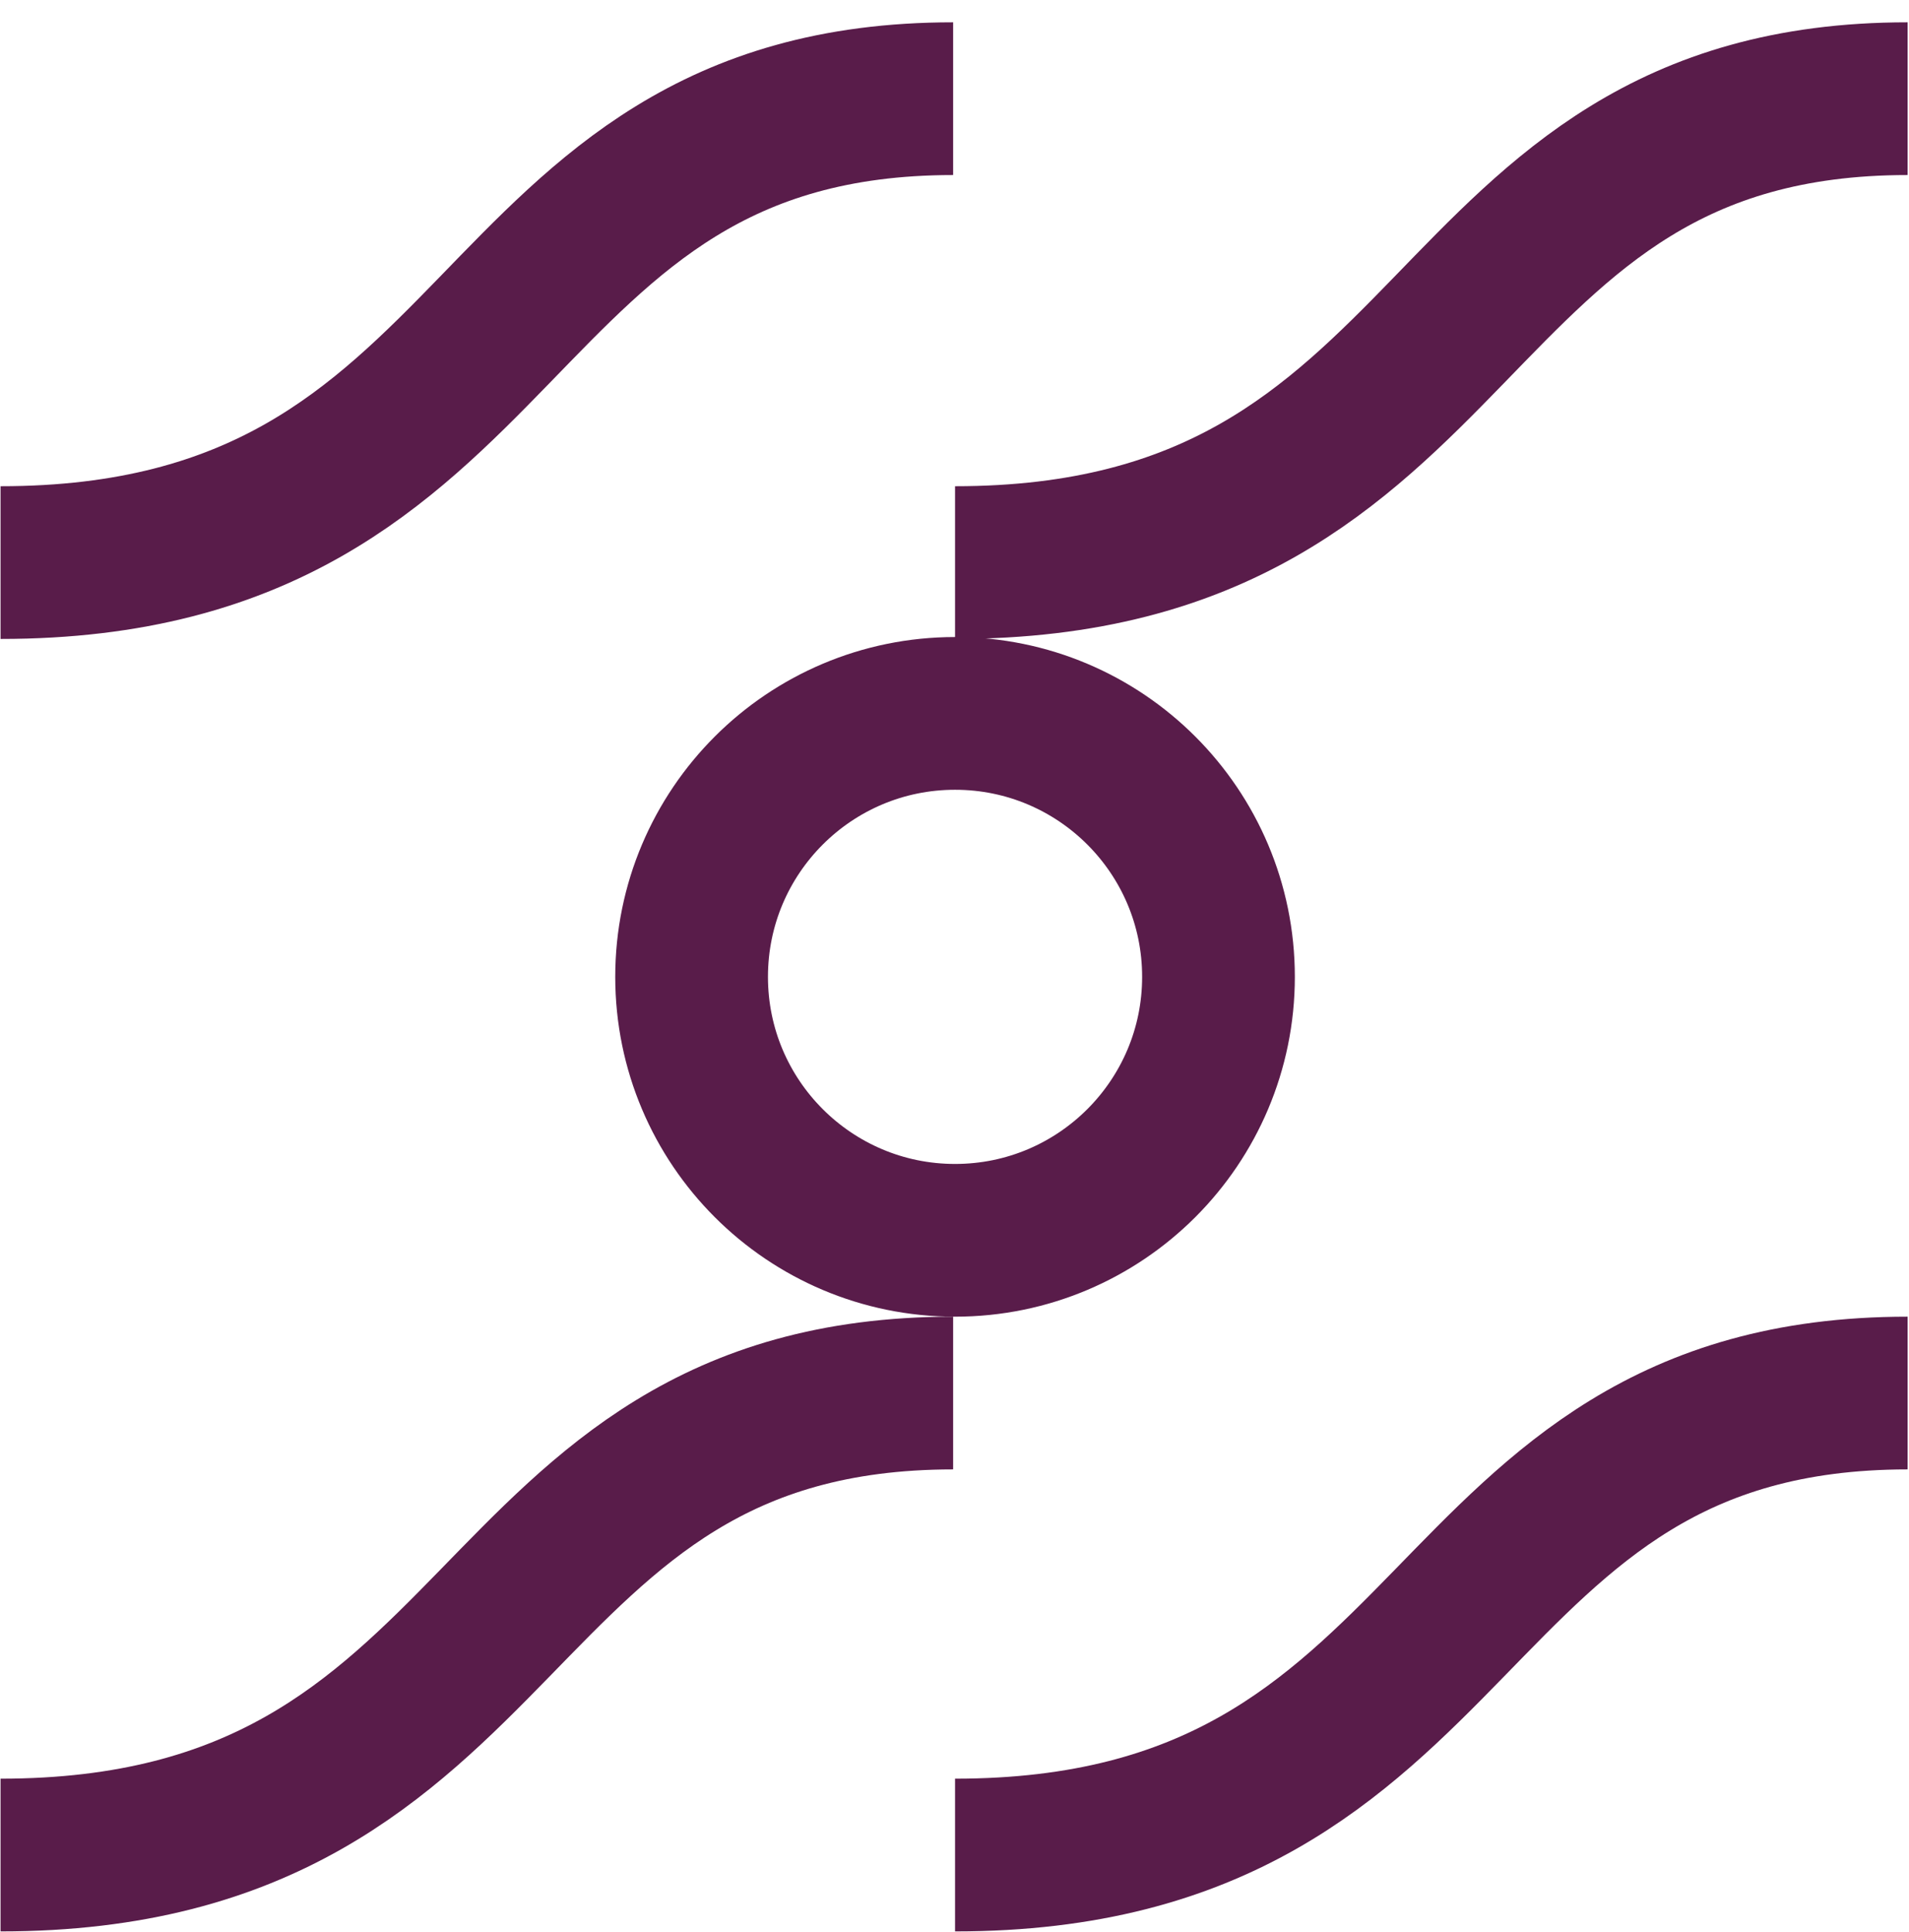 <svg width="500" height="506" viewBox="0 0 500 506" fill="none" xmlns="http://www.w3.org/2000/svg">
<path d="M0.142 485.844C137.642 485.844 124.142 364.844 249.642 364.844" stroke="#591C4A" stroke-width="40"/>
<path d="M250.142 485.844C387.642 485.844 374.142 364.844 499.642 364.844" stroke="#591C4A" stroke-width="40"/>
<path d="M250.142 147.344C387.642 147.344 374.142 25.844 499.642 25.844" stroke="#591C4A" stroke-width="40"/>
<path d="M0.142 147.344C137.642 147.344 124.142 25.844 249.642 25.844" stroke="#591C4A" stroke-width="40"/>
<circle cx="250.142" cy="255.844" r="69" stroke="#591C4A" stroke-width="40"/>
</svg>
